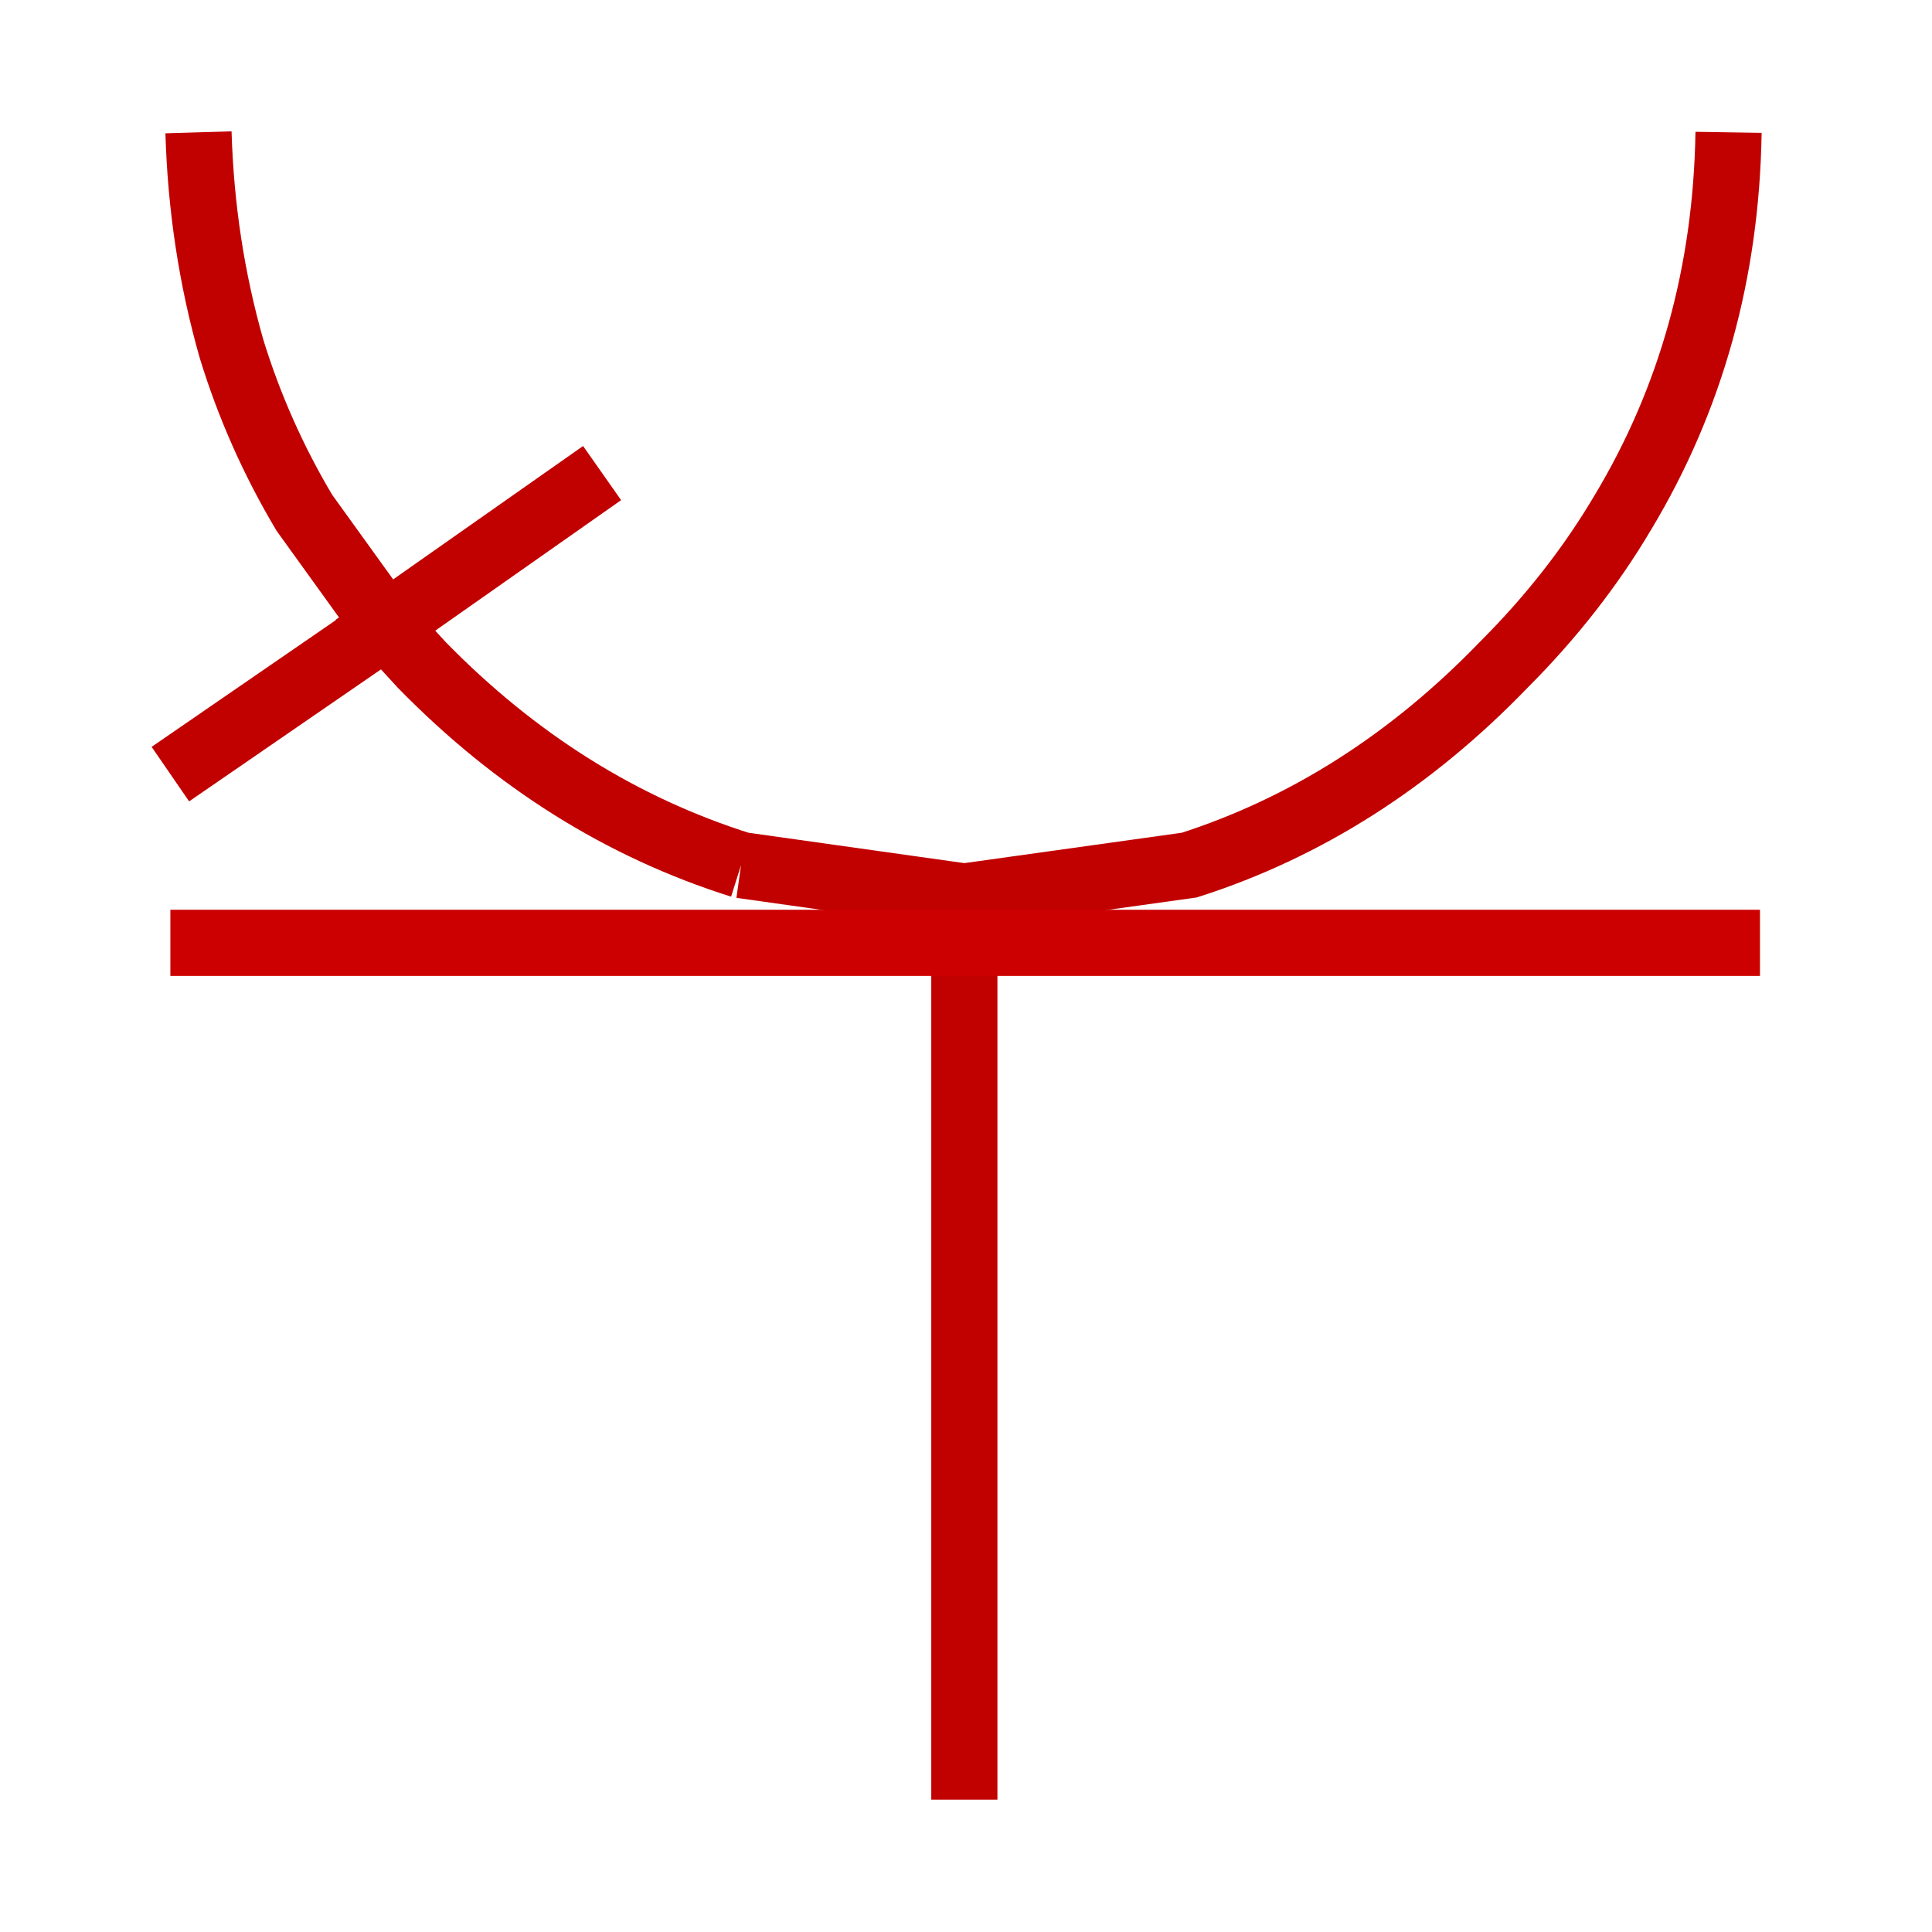 <?xml version='1.0' encoding='UTF-8'?>
<svg xmlns:xlink="http://www.w3.org/1999/xlink" xmlns="http://www.w3.org/2000/svg" version="1.1" width="50px" height="50px" viewBox="-29.0 -29.0 58.0 58.4"><defs><g id="c1"><path fill="#cc0000" fill-opacity="0.0" d="M23.05 -25.0 L23.7 -25.0 Q23.55 -18.65 20.4 -13.5 18.9 -11.05 16.7 -8.9 12.3 -4.45 6.75 -2.85 12.05 -4.55 16.25 -8.9 18.4 -11.05 19.85 -13.5 22.95 -18.65 23.05 -25.0 22.95 -18.65 19.85 -13.5 18.4 -11.05 16.25 -8.9 12.05 -4.55 6.75 -2.85 L-0.05 -1.9 -6.8 -2.85 Q-12.45 -4.45 -16.85 -8.9 L-17.8 -9.9 -20.5 -13.5 Q-21.95 -15.85 -22.75 -18.45 -23.75 -21.6 -23.8 -25.0 L-23.2 -25.0 Q-23.1 -21.6 -22.2 -18.45 -21.4 -15.85 -20.0 -13.5 L-17.55 -10.1 -17.8 -9.9 -17.55 -10.1 -20.0 -13.5 Q-21.4 -15.85 -22.2 -18.45 -23.1 -21.6 -23.2 -25.0 L23.05 -25.0 M-11.0 -14.7 L-17.55 -10.1 -16.45 -8.9 Q-12.2 -4.55 -6.8 -2.85 -12.2 -4.55 -16.45 -8.9 L-17.55 -10.1 -11.0 -14.7"/><path fill="none" stroke="#c10000" stroke-width="2.0" d="M23.05 -25.0 Q22.95 -18.65 19.85 -13.5 18.4 -11.05 16.25 -8.9 12.05 -4.55 6.75 -2.85 L-0.05 -1.9 -0.05 -0.5 M-17.8 -9.9 L-17.55 -10.1 -20.0 -13.5 Q-21.4 -15.85 -22.2 -18.45 -23.1 -21.6 -23.2 -25.0 M-6.8 -2.85 Q-12.2 -4.55 -16.45 -8.9 L-17.55 -10.1 -11.0 -14.7 M-0.05 -1.9 L-6.8 -2.85 M-24.05 -5.6 L-17.8 -9.9 M-0.05 25.4 L-0.05 -0.5"/><path fill="none" stroke="#cc0000" stroke-width="2.0" d="M-0.05 -0.5 L24.0 -0.5 M-0.05 -0.5 L-24.05 -0.5"/><path fill="#cc0000" fill-opacity="0.0" d="M25.0 25.4 L-25.0 25.4 -25.0 -24.6 25.0 -24.6 25.0 25.4"/></g></defs><g><g><use transform="matrix(1.0,0.0,0.0,1.0,0.0,0.0)" xlink:href="#c1"/></g></g></svg>